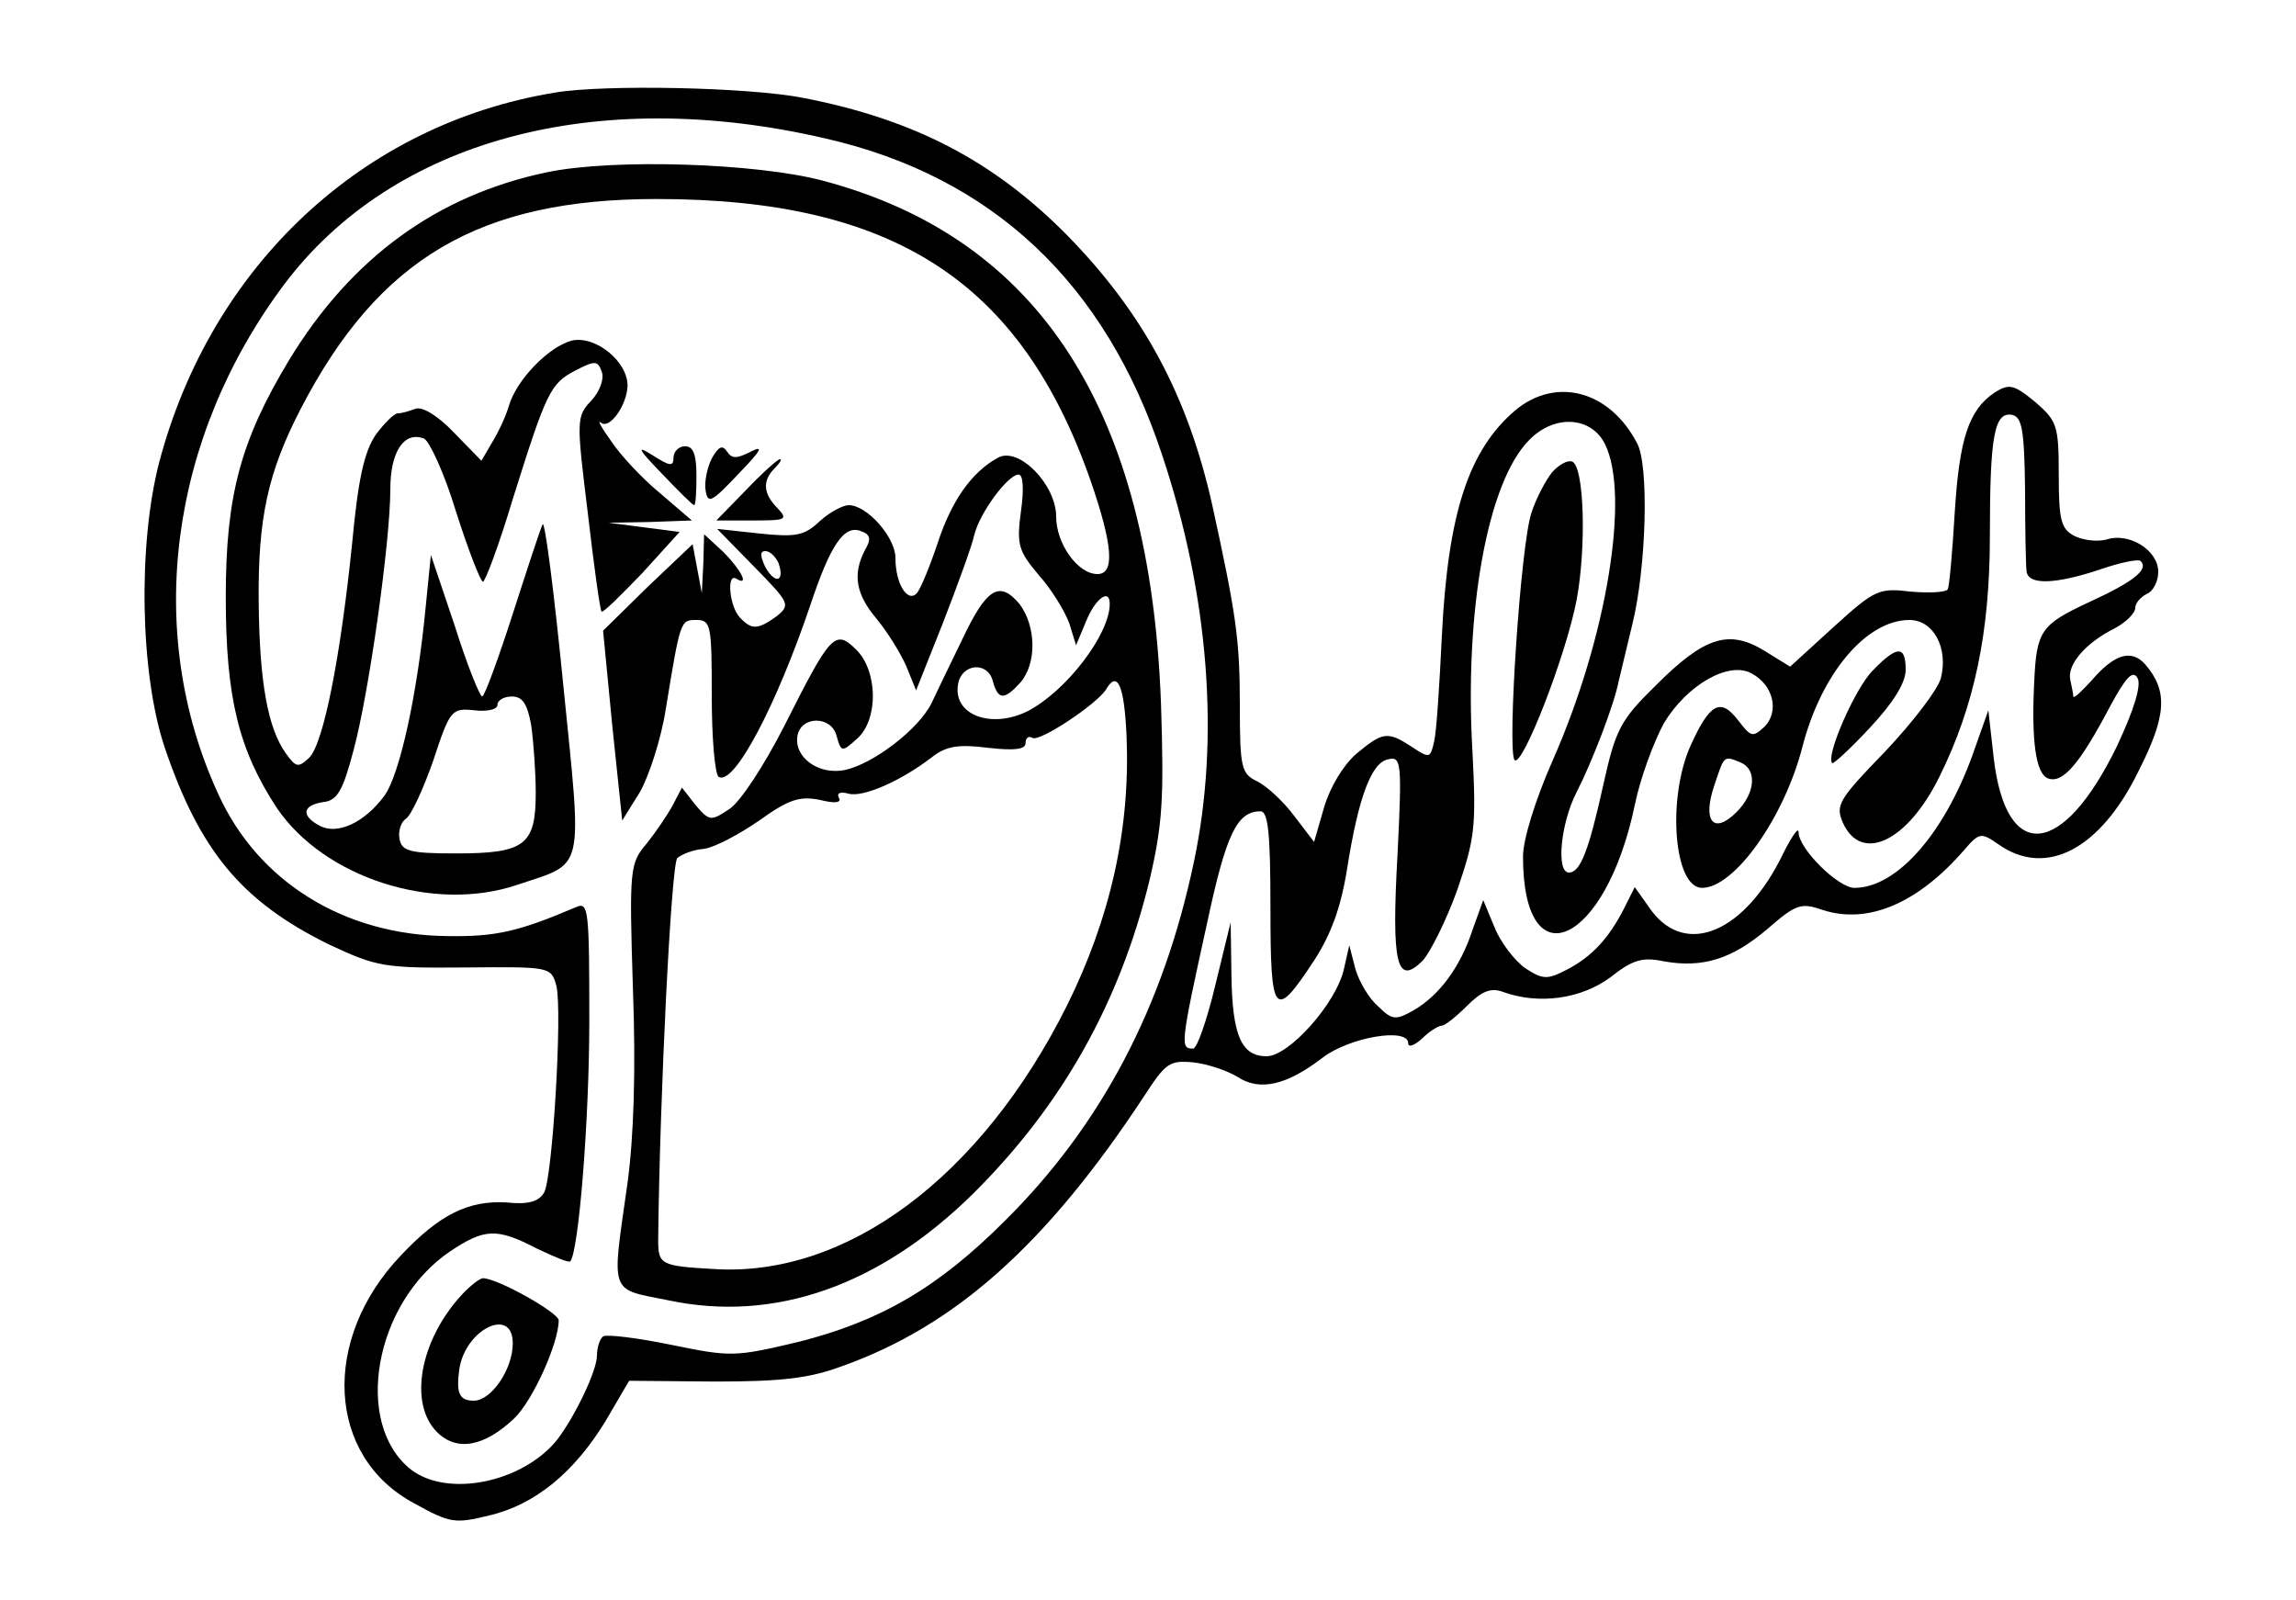 <?xml version="1.0" standalone="no"?>
<!DOCTYPE svg PUBLIC "-//W3C//DTD SVG 20010904//EN"
 "http://www.w3.org/TR/2001/REC-SVG-20010904/DTD/svg10.dtd">
<svg version="1.0" xmlns="http://www.w3.org/2000/svg"
 width="300pt" height="209pt" viewBox="0 0 300 209"
 preserveAspectRatio="xMidYMid meet">
<g transform="translate(0,209) scale(0.1,-0.1)"
fill="#000000" stroke="none">
<path d="M725 1969 c-251 -41 -449 -226 -517 -483 -28 -108 -25 -276 7 -372
46 -136 101 -202 215 -258 62 -29 71 -31 178 -30 111 1 112 1 119 -24 8 -33
-5 -250 -16 -270 -7 -12 -21 -16 -49 -13 -50 3 -88 -16 -138 -69 -105 -110
-97 -263 17 -324 47 -26 53 -27 98 -16 60 14 111 56 152 123 l31 53 112 -1
c86 0 123 4 166 20 149 53 268 160 395 353 28 43 33 47 64 44 19 -2 45 -11 58
-19 29 -19 64 -11 111 25 35 27 112 40 112 19 0 -6 8 -3 18 6 10 10 22 17 26
17 4 0 19 12 33 26 19 19 31 24 47 18 47 -17 102 -9 140 19 29 23 42 27 70 21
51 -9 89 3 135 42 38 33 44 35 73 25 59 -19 124 9 184 78 20 23 22 24 45 8 62
-44 133 -7 183 95 37 73 39 105 9 140 -18 20 -40 14 -70 -21 -13 -14 -23 -24
-24 -21 0 3 -2 13 -4 22 -4 20 20 48 58 67 15 8 27 20 27 27 0 6 7 14 15 18 8
3 15 16 15 29 0 28 -38 52 -68 42 -12 -3 -30 -1 -42 5 -17 9 -20 21 -20 79 0
65 -2 71 -31 96 -28 23 -34 24 -53 12 -34 -23 -46 -61 -52 -158 -3 -51 -7 -95
-9 -99 -3 -4 -24 -5 -48 -3 -42 5 -47 3 -101 -46 l-57 -52 -34 21 c-46 28 -78
18 -141 -45 -47 -46 -53 -58 -69 -130 -19 -86 -30 -115 -45 -115 -17 0 -11 64
10 105 20 39 49 114 55 145 2 8 10 42 18 75 18 73 22 207 6 236 -36 69 -106
87 -159 43 -61 -52 -88 -134 -96 -294 -3 -63 -7 -126 -10 -138 -5 -23 -6 -23
-29 -8 -32 21 -38 20 -73 -9 -17 -15 -34 -43 -42 -70 l-13 -45 -26 34 c-14 19
-36 39 -48 45 -21 10 -23 17 -23 100 0 86 -5 119 -36 261 -32 143 -90 251
-190 353 -96 97 -200 151 -344 179 -70 14 -260 18 -325 7z m354 -60 c218 -50
365 -189 439 -412 62 -185 76 -373 42 -533 -40 -190 -121 -344 -247 -469 -88
-88 -163 -131 -269 -158 -84 -20 -89 -20 -167 -4 -44 9 -84 14 -89 11 -4 -3
-8 -14 -8 -25 0 -20 -29 -80 -52 -110 -45 -56 -143 -76 -191 -39 -76 60 -48
218 51 285 45 30 61 31 113 4 23 -11 42 -19 44 -17 11 11 25 184 25 315 0 144
-1 155 -17 148 -75 -32 -105 -39 -168 -38 -135 1 -248 71 -300 186 -97 211
-64 464 86 665 142 189 407 261 708 191z m1567 -459 c0 -52 1 -101 2 -107 3
-18 39 -16 96 3 26 9 50 14 53 11 11 -11 -9 -27 -68 -54 -62 -29 -68 -37 -71
-103 -4 -78 2 -121 18 -127 19 -7 41 18 81 94 21 39 30 48 36 37 5 -9 -4 -40
-27 -89 -71 -146 -145 -153 -161 -15 l-7 62 -17 -48 c-37 -109 -101 -184 -158
-184 -21 0 -73 51 -73 73 0 7 -9 -6 -20 -28 -49 -102 -126 -136 -172 -75 l-22
31 -14 -28 c-20 -39 -42 -63 -75 -80 -25 -13 -31 -13 -54 2 -13 9 -32 33 -40
53 l-15 36 -14 -39 c-16 -49 -44 -86 -77 -105 -23 -13 -28 -13 -46 5 -12 10
-25 32 -30 49 l-8 31 -7 -31 c-10 -45 -72 -114 -101 -114 -33 0 -45 27 -46
107 l-1 68 -20 -82 c-11 -46 -24 -83 -29 -83 -17 0 -17 4 18 163 25 117 39
147 70 147 10 0 13 -29 13 -126 0 -142 5 -148 57 -69 22 34 35 69 43 119 15
95 32 140 54 144 17 4 18 -4 12 -125 -8 -143 -1 -172 33 -138 10 11 31 53 45
92 23 67 25 82 20 180 -11 185 20 354 74 408 33 34 81 31 99 -5 33 -66 3 -252
-68 -413 -23 -52 -39 -104 -39 -126 0 -165 108 -115 146 67 7 35 25 83 38 107
30 50 85 82 115 65 28 -15 36 -49 17 -69 -16 -15 -18 -14 -35 8 -23 30 -37 22
-62 -33 -31 -69 -22 -186 15 -186 42 0 107 91 131 184 25 97 84 166 140 166
31 0 51 -36 41 -76 -4 -15 -37 -58 -73 -96 -61 -63 -65 -70 -55 -93 24 -53 84
-25 126 60 46 93 66 189 66 315 0 132 6 162 29 158 13 -3 16 -19 17 -98z
m-372 -356 c22 -9 20 -40 -5 -65 -30 -30 -45 -12 -29 35 13 39 12 39 34 30z"/>
<path d="M715 1865 c-144 -30 -256 -112 -337 -245 -64 -106 -83 -178 -83 -310
0 -132 17 -200 67 -276 62 -91 205 -137 314 -100 89 30 85 12 60 261 -12 121
-24 215 -27 210 -3 -6 -20 -58 -39 -117 -19 -59 -37 -108 -40 -108 -3 0 -20
42 -36 93 l-31 92 -7 -70 c-11 -114 -34 -218 -54 -245 -26 -35 -61 -51 -84
-39 -25 13 -23 27 4 31 19 2 26 15 40 68 20 74 48 272 48 341 0 49 18 76 44
66 7 -3 27 -46 42 -96 16 -50 32 -91 35 -91 3 0 21 48 39 108 44 140 49 151
82 168 25 13 29 13 34 -1 4 -9 -2 -26 -13 -38 -20 -21 -20 -25 -5 -147 8 -69
16 -127 18 -129 2 -2 25 21 53 50 l49 54 -46 6 -47 6 54 1 55 2 -42 36 c-23
19 -51 49 -63 67 -13 18 -19 29 -14 25 11 -10 34 22 35 48 0 32 -42 66 -73 59
-30 -8 -72 -51 -82 -85 -4 -14 -14 -35 -22 -48 l-14 -24 -36 37 c-21 22 -41
34 -50 31 -8 -3 -18 -6 -23 -6 -5 0 -18 -13 -29 -28 -15 -22 -23 -57 -31 -143
-15 -146 -37 -260 -56 -279 -14 -13 -17 -13 -30 5 -24 33 -35 93 -36 199 -1
109 12 169 55 252 102 197 234 274 465 274 310 0 476 -108 567 -368 29 -84 32
-122 9 -122 -26 0 -54 40 -54 75 0 42 -49 92 -76 77 -35 -19 -61 -57 -79 -112
-10 -30 -22 -59 -27 -65 -12 -13 -28 12 -28 46 0 27 -37 69 -61 69 -8 0 -26
-10 -38 -21 -20 -19 -31 -21 -79 -16 l-55 6 48 -49 c47 -48 48 -50 30 -65 -25
-18 -33 -18 -48 -2 -14 14 -18 59 -5 51 18 -11 6 12 -17 35 l-25 23 -1 -38 -2
-39 -6 32 -6 32 -59 -56 -58 -57 12 -124 13 -124 23 37 c12 21 28 70 34 109
19 116 19 116 40 116 19 0 20 -7 20 -99 0 -55 4 -102 9 -106 20 -12 75 92 120
225 26 78 44 105 66 96 12 -4 14 -10 5 -25 -16 -31 -12 -57 15 -89 14 -17 31
-44 39 -62 l13 -32 35 88 c19 49 38 101 41 115 7 29 44 79 58 79 6 0 7 -20 3
-48 -6 -44 -3 -52 23 -83 17 -19 34 -47 40 -63 l9 -29 13 31 c12 30 31 44 31
23 0 -40 -57 -114 -107 -140 -48 -24 -99 -5 -91 36 5 26 38 29 45 4 7 -26 15
-26 36 -3 22 25 21 74 -1 103 -26 31 -43 21 -75 -47 -16 -33 -34 -70 -40 -83
-17 -34 -76 -79 -113 -87 -35 -7 -67 17 -62 45 5 26 44 26 51 0 6 -22 7 -22
27 -4 28 25 27 88 -1 116 -28 28 -34 20 -94 -99 -27 -53 -58 -100 -72 -109
-24 -16 -26 -16 -44 5 l-18 23 -12 -23 c-7 -13 -22 -35 -34 -50 -22 -26 -23
-32 -18 -190 4 -107 1 -194 -7 -253 -21 -149 -25 -138 54 -154 138 -29 275 19
397 139 117 116 192 250 231 410 17 73 19 106 15 230 -14 384 -159 609 -442
684 -87 23 -274 29 -360 11z m302 -510 c9 -25 -4 -29 -17 -6 -7 15 -7 21 0 21
6 0 13 -7 17 -15z m455 -227 c5 -121 -21 -237 -78 -352 -112 -224 -288 -355
-461 -344 -71 4 -73 6 -73 39 2 186 17 490 25 498 6 5 21 11 35 12 14 2 46 19
72 37 39 28 53 32 79 27 20 -5 29 -4 25 3 -3 6 2 8 13 5 19 -5 69 17 109 48
18 14 34 17 73 12 35 -4 49 -2 49 6 0 7 4 10 9 7 9 -6 84 44 96 63 15 26 24 6
27 -61z m-778 15 c3 -21 6 -61 6 -89 0 -68 -14 -79 -104 -79 -61 0 -71 3 -74
19 -2 10 2 22 8 26 7 4 23 39 36 76 22 67 24 69 54 66 16 -2 30 1 30 7 0 6 8
11 19 11 14 0 20 -10 25 -37z"/>
<path d="M865 1471 c21 -22 40 -41 42 -41 2 0 3 17 3 38 0 28 -4 39 -15 39 -8
0 -15 -7 -15 -15 0 -12 -5 -11 -27 3 -22 14 -20 9 12 -24z"/>
<path d="M930 1491 c-6 -12 -10 -31 -8 -42 3 -18 8 -15 43 22 29 30 34 38 16
29 -19 -10 -25 -9 -31 0 -6 9 -11 7 -20 -9z"/>
<path d="M975 1450 l-39 -40 48 0 c43 0 46 1 32 16 -19 19 -20 36 -4 52 7 7
10 12 7 12 -3 0 -23 -18 -44 -40z"/>
<path d="M603 398 c-55 -60 -69 -142 -32 -179 26 -26 62 -19 101 18 24 23 58
98 58 128 0 10 -80 55 -99 55 -4 0 -17 -10 -28 -22z m67 -63 c0 -34 -28 -75
-51 -75 -19 0 -23 10 -19 40 7 53 70 84 70 35z"/>
<path d="M2028 1473 c-8 -10 -21 -34 -27 -53 -14 -41 -32 -311 -22 -323 10
-10 67 136 81 209 13 69 10 176 -6 181 -6 2 -17 -4 -26 -14z"/>
<path d="M2447 1214 c-23 -23 -62 -112 -53 -121 1 -2 24 19 49 46 31 33 47 59
47 76 0 32 -11 32 -43 -1z"/>
</g>
</svg>
